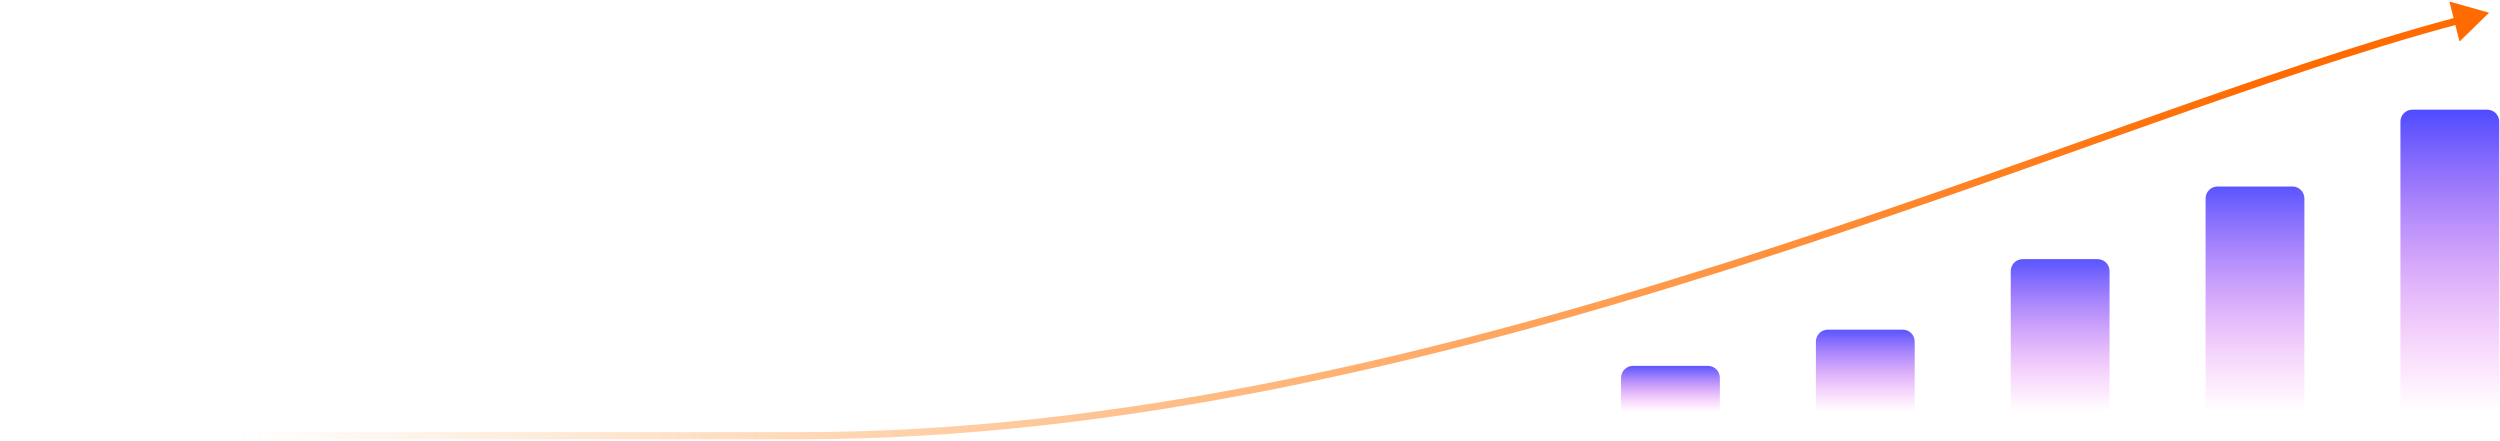 <svg width="1049" height="185" viewBox="0 0 1049 185" fill="none" xmlns="http://www.w3.org/2000/svg">
<path d="M1044.43 5.339L1027.76 0.635L1032.02 17.423L1044.43 5.339ZM0.213 184.312H336.152V181.312H0.213V184.312ZM336.152 184.312C470.749 184.312 605.189 151.203 725.681 112.89C785.93 93.733 842.72 73.265 894.3 54.976C945.899 36.681 992.259 20.576 1031.72 10.112L1030.95 7.212C991.353 17.713 944.878 33.86 893.297 52.149C841.697 70.444 784.962 90.893 724.772 110.031C604.385 148.311 470.291 181.312 336.152 181.312V184.312Z" fill="url(#paint0_linear_2058_126)"/>
<path d="M1007.22 51.028C1007.22 48.266 1009.46 46.028 1012.22 46.028H1043.68C1046.44 46.028 1048.68 48.266 1048.68 51.028V172.812H1007.22V51.028Z" fill="url(#paint1_linear_2058_126)"/>
<path d="M925.461 83.266C925.461 80.505 927.7 78.266 930.461 78.266H961.924C964.685 78.266 966.924 80.505 966.924 83.266V172.812H925.461V83.266Z" fill="url(#paint2_linear_2058_126)" fill-opacity="0.8"/>
<path d="M843.705 113.738C843.705 110.976 845.944 108.738 848.705 108.738H880.168C882.929 108.738 885.168 110.976 885.168 113.738V172.812H843.705V113.738Z" fill="url(#paint3_linear_2058_126)" fill-opacity="0.8"/>
<path d="M761.947 143.326C761.947 140.564 764.186 138.326 766.947 138.326H798.41C801.172 138.326 803.41 140.564 803.41 143.326V172.812H761.947V143.326Z" fill="url(#paint4_linear_2058_126)" fill-opacity="0.8"/>
<path d="M680.189 158.527C680.189 155.765 682.428 153.527 685.189 153.527H716.652C719.414 153.527 721.652 155.765 721.652 158.527V172.812H680.189V158.527Z" fill="url(#paint5_linear_2058_126)" fill-opacity="0.8"/>
<defs>
<linearGradient id="paint0_linear_2058_126" x1="943.952" y1="173.38" x2="99.929" y2="173.38" gradientUnits="userSpaceOnUse">
<stop stop-color="#FF6B00"/>
<stop offset="1" stop-color="#FF7A00" stop-opacity="0"/>
</linearGradient>
<linearGradient id="paint1_linear_2058_126" x1="1027.95" y1="46.028" x2="1027.95" y2="172.812" gradientUnits="userSpaceOnUse">
<stop stop-color="#2F2BFF" stop-opacity="0.85"/>
<stop offset="1" stop-color="#FF31EA" stop-opacity="0"/>
</linearGradient>
<linearGradient id="paint2_linear_2058_126" x1="946.192" y1="78.266" x2="946.192" y2="172.812" gradientUnits="userSpaceOnUse">
<stop stop-color="#2F2BFF"/>
<stop offset="1" stop-color="#FF31EA" stop-opacity="0"/>
</linearGradient>
<linearGradient id="paint3_linear_2058_126" x1="864.437" y1="108.738" x2="864.437" y2="172.812" gradientUnits="userSpaceOnUse">
<stop stop-color="#2F2BFF"/>
<stop offset="1" stop-color="#FF31EA" stop-opacity="0"/>
</linearGradient>
<linearGradient id="paint4_linear_2058_126" x1="782.679" y1="138.326" x2="782.679" y2="172.812" gradientUnits="userSpaceOnUse">
<stop stop-color="#2F2BFF"/>
<stop offset="1" stop-color="#FF31EA" stop-opacity="0"/>
</linearGradient>
<linearGradient id="paint5_linear_2058_126" x1="700.921" y1="153.527" x2="700.921" y2="172.812" gradientUnits="userSpaceOnUse">
<stop stop-color="#2F2BFF"/>
<stop offset="1" stop-color="#FF31EA" stop-opacity="0"/>
</linearGradient>
</defs>
</svg>
